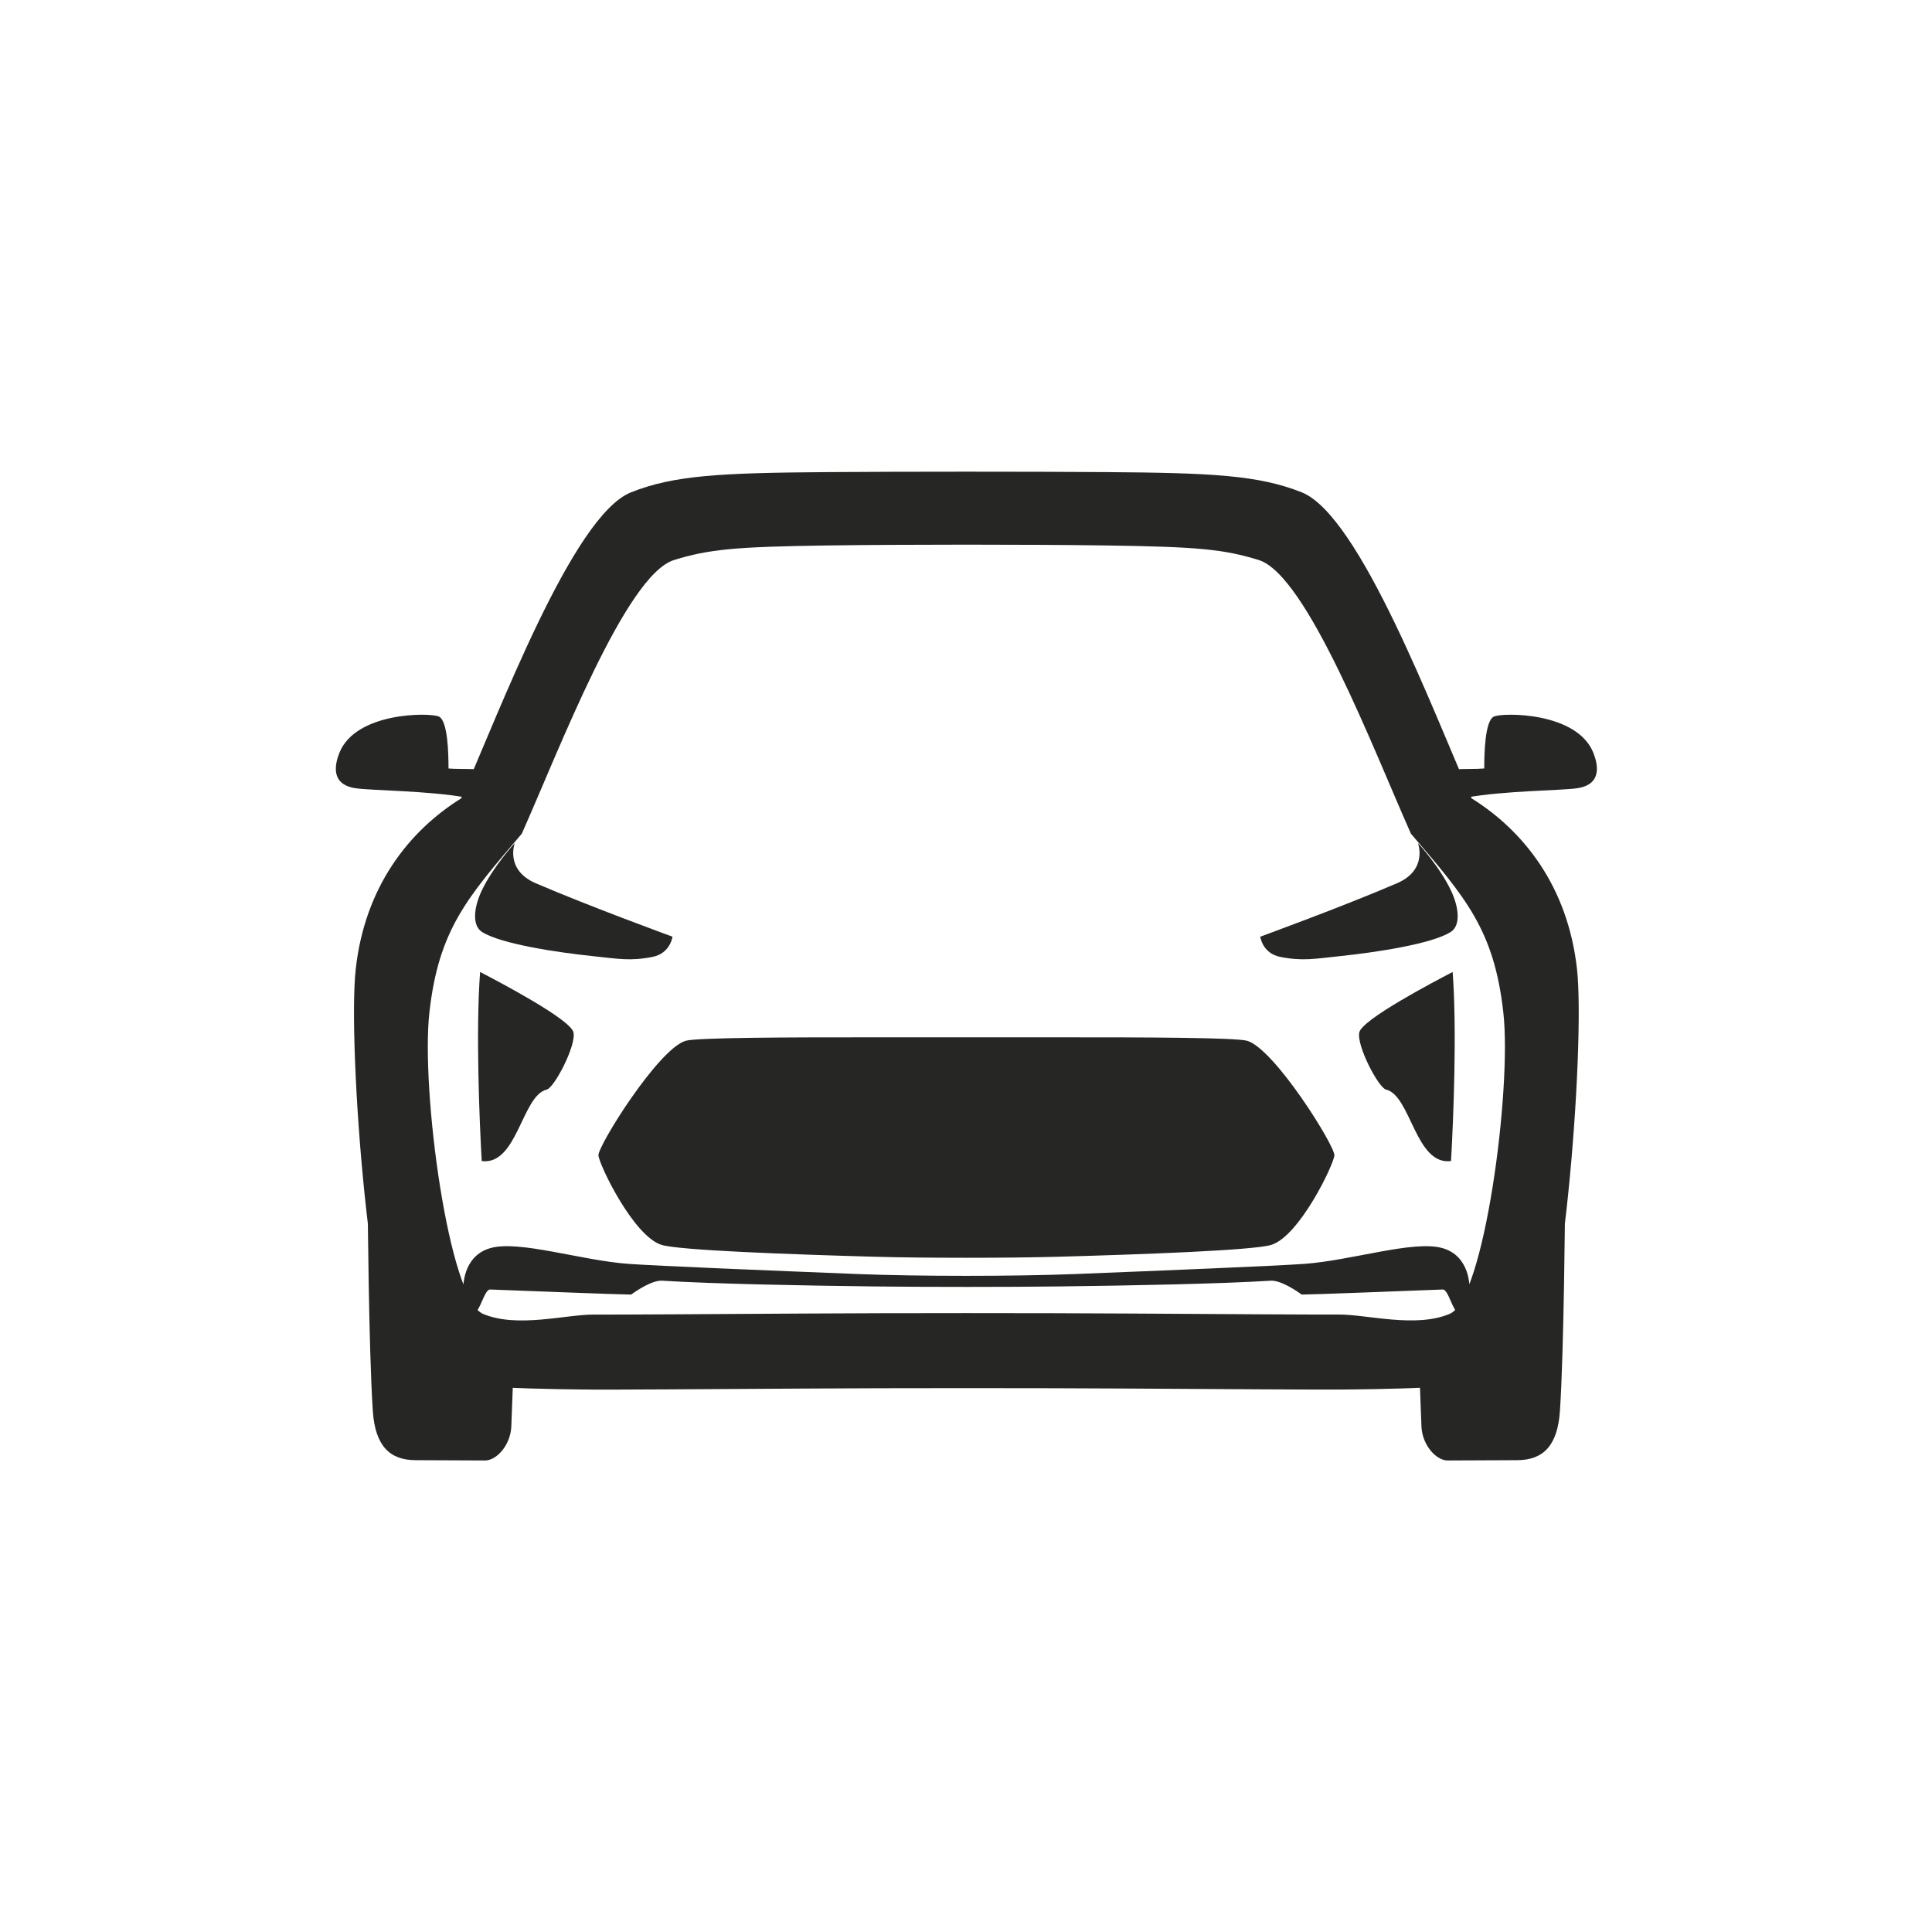 <svg width="1024" height="1024" viewBox="0 0 1024 1024" fill="none" xmlns="http://www.w3.org/2000/svg">
<g clip-path="url(#clip0_315_16998)">
<path d="M805.687 723.34C797.504 725.88 752.368 728.823 752.368 728.823L753.417 756.532C754.084 766.32 761.364 774.108 767.293 774.082L804.234 773.922C817.936 773.86 825.569 766.236 826.804 747.792C828.971 715.412 829.516 638.134 829.516 638.134C815.69 639.645 813.894 720.793 805.687 723.34ZM218.714 723.34C210.506 720.793 208.711 639.645 194.885 638.134C194.885 638.134 195.428 715.412 197.597 747.792C198.832 766.236 206.464 773.86 220.167 773.922L257.107 774.082C263.037 774.105 270.316 766.32 270.984 756.532L272.033 728.823C272.033 728.823 226.897 725.88 218.714 723.34ZM586.33 289.107C634.577 289.782 648.682 291.107 667.133 296.817C692.768 304.75 728.077 397.542 747.83 441.891C776.906 475.845 791.911 492.857 796.802 536.649C801.373 577.583 786.594 688.636 768.419 696.352C750.244 704.069 724.322 696.581 709.356 696.733C701.566 696.812 647.947 696.508 598.32 696.198C550.757 695.901 473.644 695.905 426.082 696.205C376.456 696.52 322.836 696.828 315.046 696.75C300.08 696.6 274.158 704.09 255.983 696.375C237.806 688.659 223.018 577.608 227.586 536.674C232.473 492.881 247.477 475.868 276.549 441.911C296.298 397.561 331.599 304.766 357.233 296.831C375.684 291.119 389.789 289.793 438.035 289.114C478.984 288.537 545.382 288.534 586.33 289.107ZM438.031 250.227C382.04 250.645 357.243 251.869 334.431 260.953C303.387 273.314 264.147 378.821 244.398 423.171C216.929 440.294 193.438 469.77 188.552 513.563C183.984 554.497 196.909 720.751 215.085 728.466C233.261 736.181 300.08 736.364 315.046 736.515C322.836 736.593 376.457 736.284 426.085 735.97C473.646 735.669 550.759 735.665 598.322 735.963C647.949 736.272 701.569 736.577 709.359 736.498C724.325 736.346 791.144 736.157 809.319 728.44C827.495 720.724 840.405 554.469 835.834 513.535C830.944 469.743 807.451 440.269 779.979 423.148C760.226 378.799 720.978 273.296 689.933 260.938C667.119 251.856 642.322 250.634 586.326 250.221C545.378 249.924 478.983 249.926 438.031 250.227ZM791.832 379.769C786.97 381.912 786.678 399.894 786.683 407.308C782.937 407.69 775.828 407.482 771.673 407.744C772.953 413.628 774.326 417.775 776.968 422.764C797.386 419.035 827.46 419.048 835.94 417.781C849.699 415.724 846.661 404.545 844.58 399.185C836.078 377.282 796.695 377.627 791.832 379.769ZM232.569 379.769C227.705 377.627 188.322 377.282 179.82 399.185C177.739 404.545 174.701 415.724 188.46 417.781C196.941 419.048 227.015 419.035 247.433 422.764C250.075 417.775 251.447 413.628 252.727 407.744C248.572 407.482 241.463 407.69 237.718 407.308C237.722 399.894 237.431 381.912 232.569 379.769ZM455.039 675.282C408.458 673.442 348.046 670.957 333.145 669.883C308.067 668.074 275.34 657.247 260.067 661.477C244.795 665.707 245.575 682.982 245.575 682.982C245.575 682.982 248.532 695.369 251.602 695.468C254.243 695.555 256.782 683.349 259.737 683.462C281.997 684.312 328.826 686.14 334.529 686.151C337.267 684.111 345.736 678.468 350.922 678.793C378.052 680.493 425.596 681.379 462.095 681.829C489.776 682.171 534.665 682.171 562.354 681.829C598.851 681.379 646.387 680.493 673.514 678.793C678.7 678.468 687.169 684.111 689.907 686.151C695.611 686.143 742.439 684.312 764.699 683.462C767.654 683.349 770.194 695.555 772.835 695.468C775.904 695.369 778.861 682.982 778.861 682.982C778.861 682.982 779.641 665.707 764.369 661.477C749.096 657.247 716.37 668.074 691.291 669.883C676.39 670.957 615.975 673.442 569.394 675.283C537.817 676.53 486.617 676.53 455.039 675.282ZM461.504 549.797C418.195 549.766 369.425 549.925 363.455 551.635C349.005 555.773 316.804 607.411 317.186 612.381C317.566 617.351 335.663 655.056 350.558 659.79C359.756 662.714 419.303 664.872 463.513 666.096C490.409 666.84 534.027 666.84 560.924 666.096C605.134 664.872 664.681 662.714 673.879 659.79C688.773 655.056 706.87 617.351 707.25 612.381C707.63 607.411 675.431 555.773 660.981 551.635C655.011 549.925 606.241 549.77 562.932 549.797C534.923 549.813 489.513 549.813 461.504 549.797Z" fill="#262625"/>
<path d="M356.432 496.46C356.432 496.46 312.54 480.445 283.974 468.148C267.429 461.026 272.858 446.839 272.858 446.839C272.858 446.839 261.326 459.338 255.314 472.072C251.069 481.066 250.111 490.623 255.57 494.022C265.72 500.343 295.137 504.789 314.557 506.809C327.564 508.162 333.995 509.52 345.844 507.176C355.334 505.299 356.432 496.46 356.432 496.46ZM667.969 496.46C667.969 496.46 711.861 480.445 740.427 468.148C756.972 461.026 751.542 446.839 751.542 446.839C751.542 446.839 763.075 459.338 769.087 472.072C773.332 481.066 774.29 490.623 768.831 494.022C758.681 500.343 729.264 504.789 709.844 506.809C696.836 508.162 690.406 509.52 678.557 507.176C669.066 505.299 667.968 496.46 667.968 496.46H667.969ZM303.937 547.155C302.336 540.247 264.756 520.531 254.468 515.169C252.159 545.751 254.033 592.783 255.327 615.382C274.229 617.799 276.552 580.659 289.791 577.487C293.803 576.525 305.537 554.063 303.937 547.155ZM720.464 547.155C722.064 540.247 759.644 520.531 769.933 515.169C772.242 545.751 770.367 592.783 769.073 615.382C750.172 617.799 747.849 580.659 734.61 577.487C730.597 576.525 718.863 554.063 720.464 547.155Z" fill="#262625"/>
</g>
<defs>
<clipPath id="clip0_315_16998">
<rect width="1024" height="1024" fill="white"/>
</clipPath>
</defs>
</svg>
